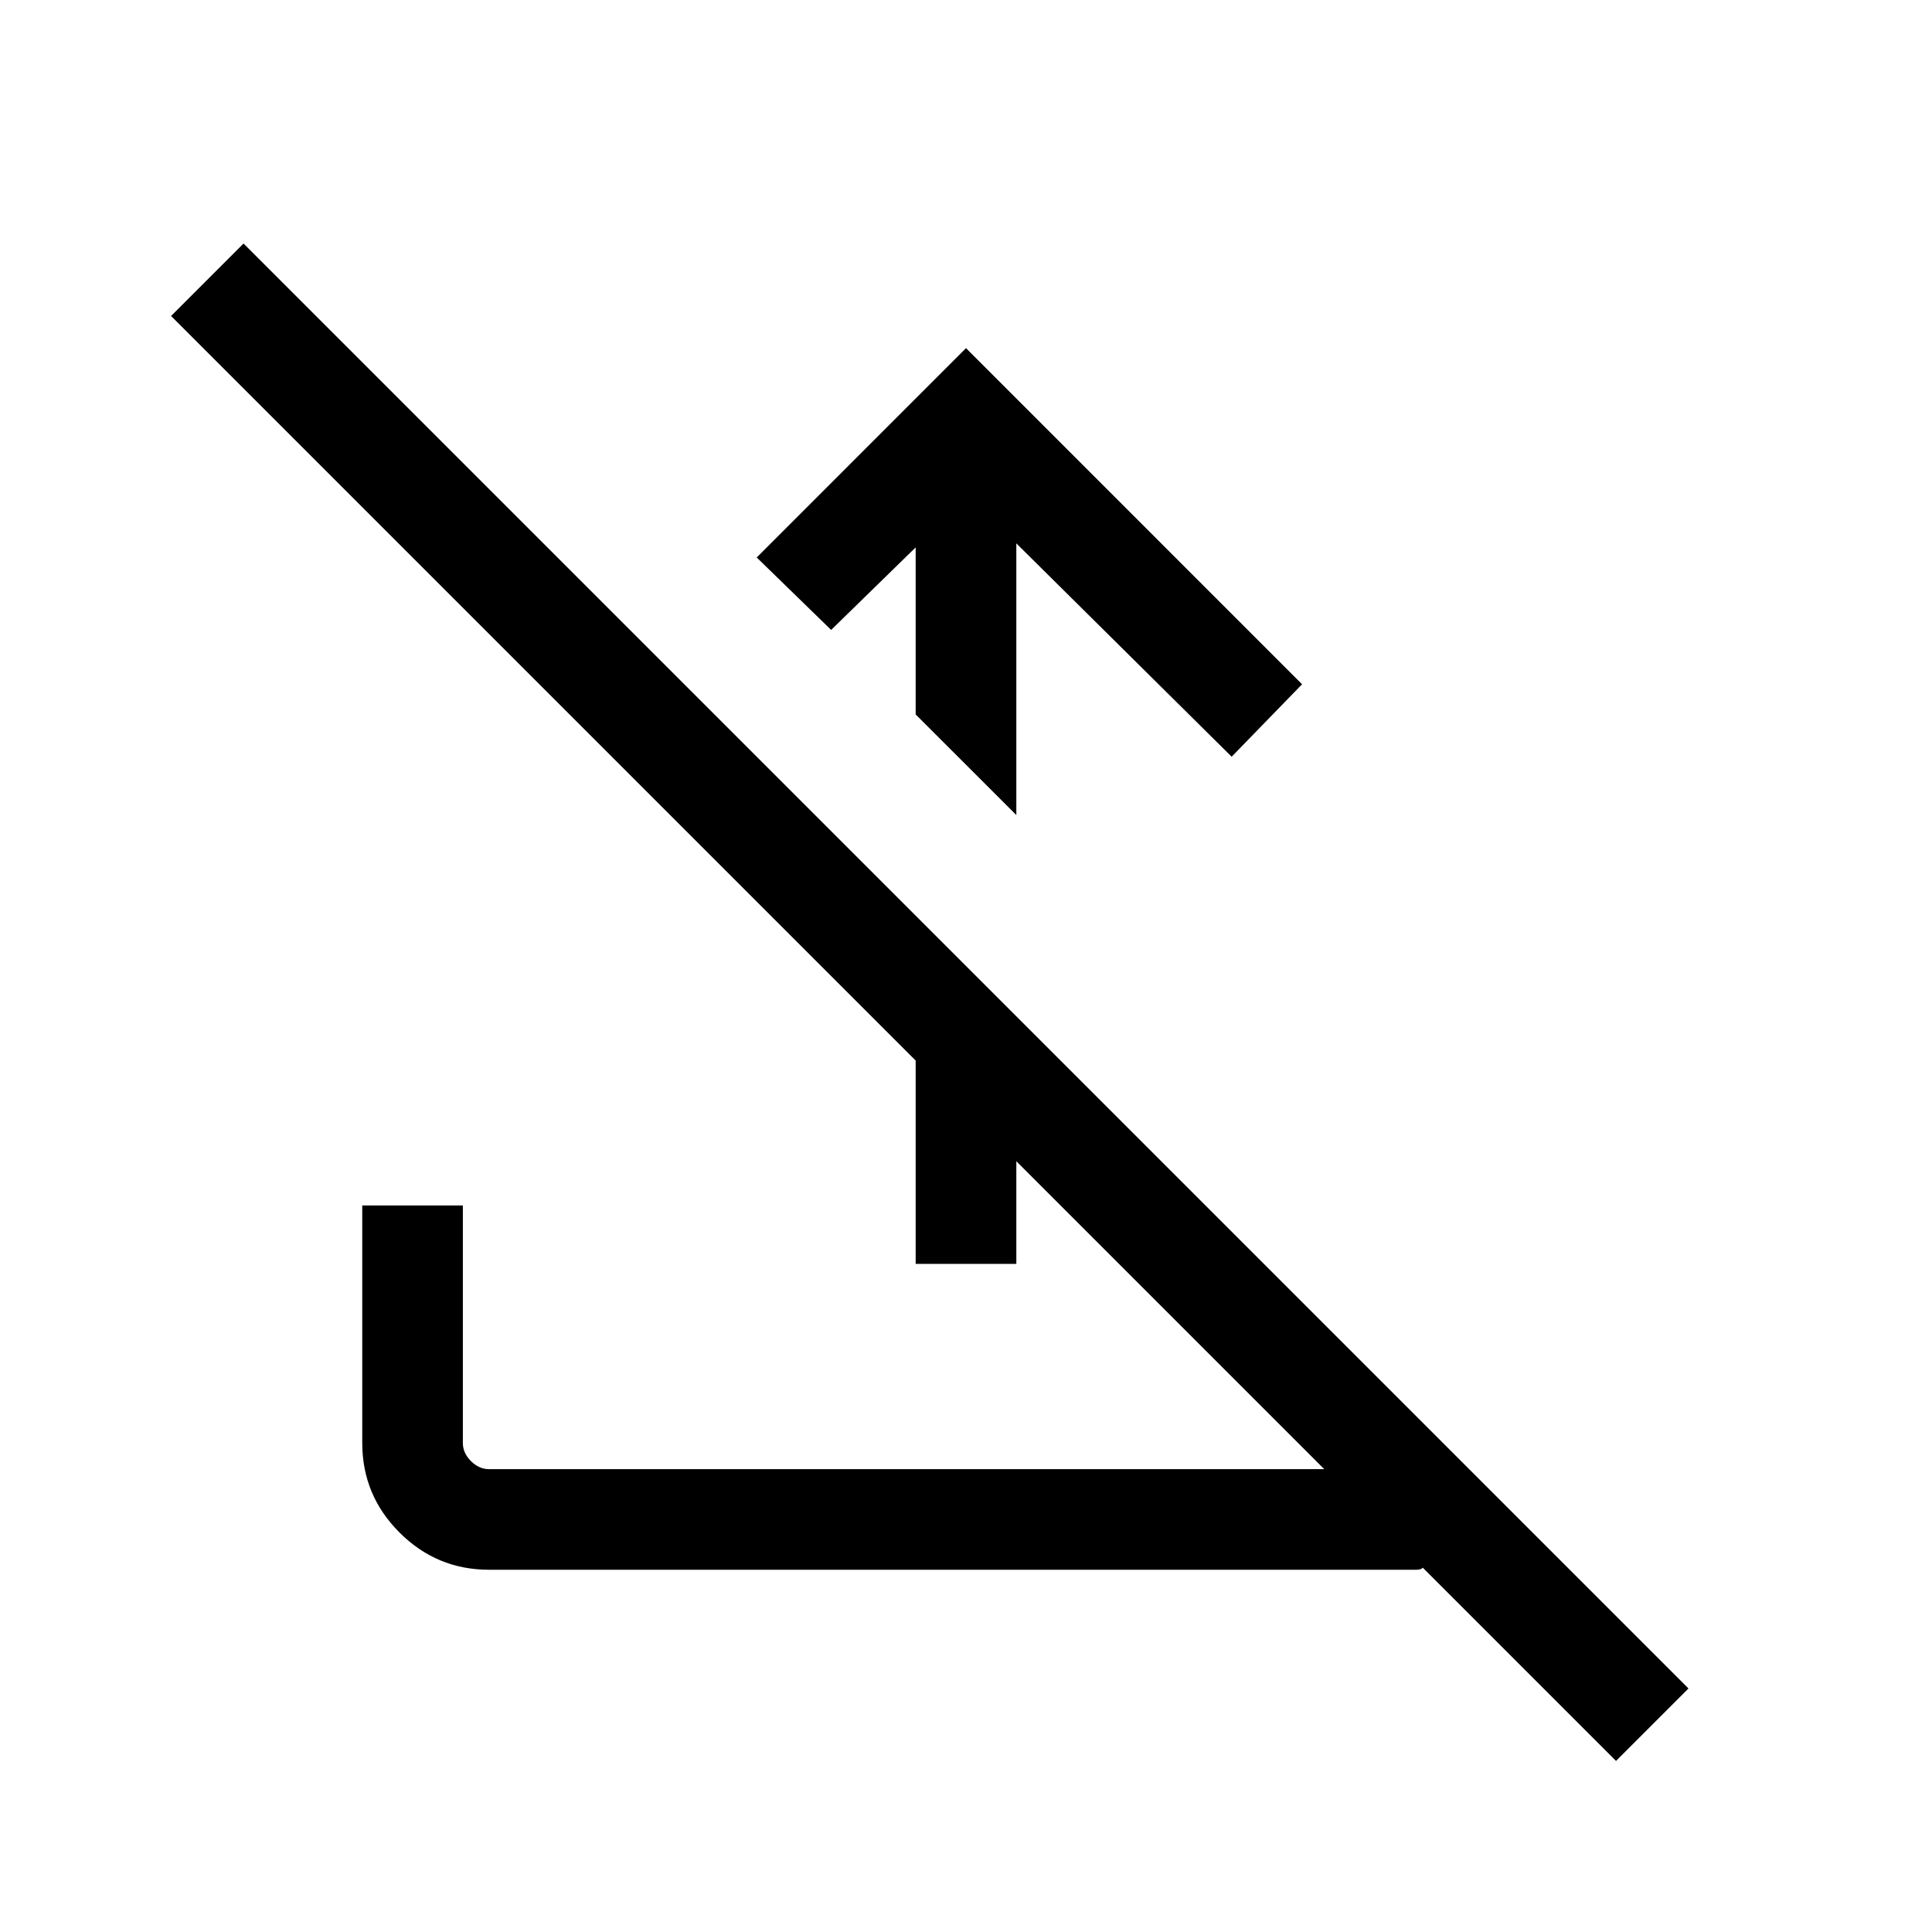 <svg xmlns="http://www.w3.org/2000/svg" viewBox="0 0 40 40"><path d="m20 7.208 6.958 6.959-1.458 1.5-4.458-4.417v5.625l-2.084-2.083v-3.459l-1.75 1.709-1.541-1.5ZM5.042 5.042l29.916 29.916-1.5 1.5-4-4q-.041.042-.125.042H10.125q-1.083 0-1.854-.771-.771-.771-.771-1.854v-4.917h2.083v4.917q0 .208.167.375t.375.167h17.292L3.542 6.542Zm13.916 21.125v-7.209l2.084 2.084v5.125Z"/></svg>